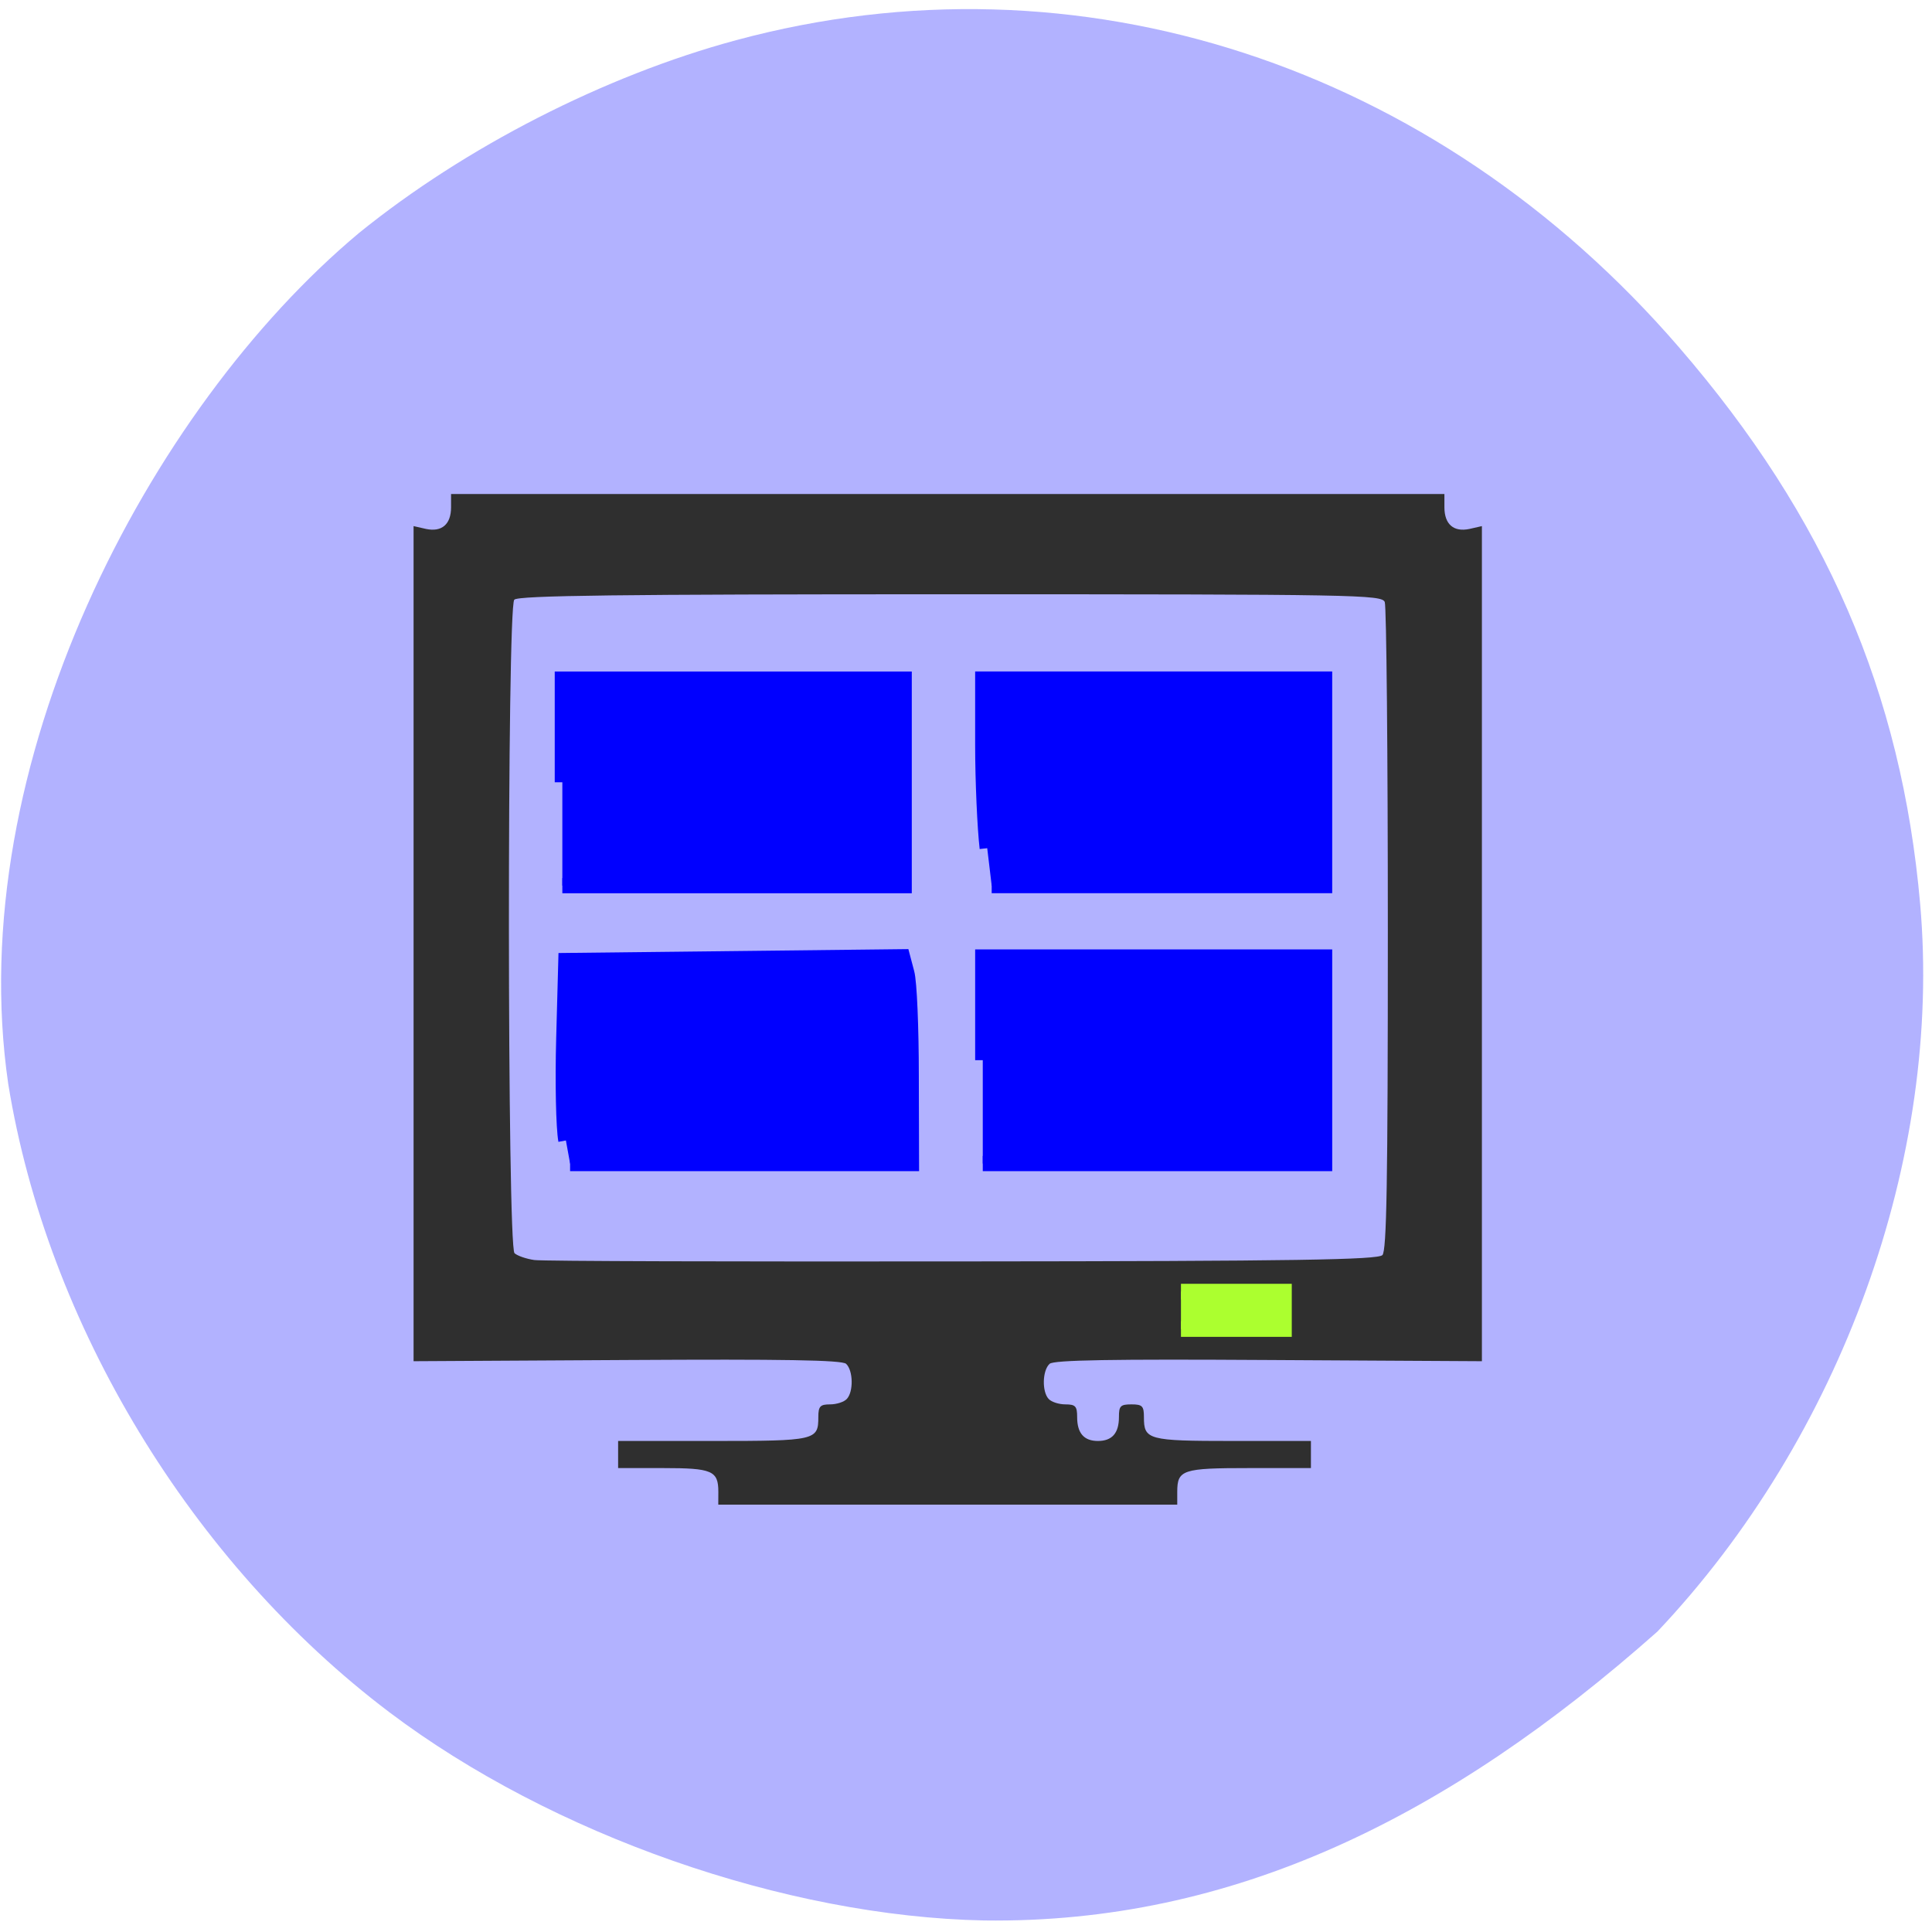 <svg xmlns="http://www.w3.org/2000/svg" viewBox="0 0 32 32"><path d="m 16.301 31.809 c -3.297 -0.066 -7.16 -1.418 -9.852 -3.449 c -3.277 -2.477 -5.668 -6.422 -6.313 -10.41 c -0.766 -5.273 2.32 -11.172 5.809 -14.09 c 1.754 -1.422 4.074 -2.609 6.25 -3.195 c 5.66 -1.527 11.566 0.398 15.617 5.09 c 2.43 2.812 3.684 5.715 3.992 9.219 c 0.367 4.199 -1.301 8.824 -4.352 12.05 c -3.465 3.074 -7.03 4.84 -11.152 4.785" fill="#b2b2ff"/><path d="m 11.898 24.711 c 0 -0.352 -0.102 -0.395 -0.914 -0.395 h -0.746 v -0.449 h 1.578 c 1.695 0 1.738 -0.012 1.738 -0.395 c 0 -0.18 0.031 -0.211 0.195 -0.211 c 0.105 0 0.23 -0.039 0.277 -0.09 c 0.113 -0.121 0.105 -0.473 -0.012 -0.582 c -0.07 -0.063 -1.047 -0.078 -3.633 -0.063 l -3.531 0.02 v -13.832 l 0.207 0.047 c 0.262 0.055 0.414 -0.078 0.414 -0.359 v -0.219 h 16.453 v 0.219 c 0 0.281 0.152 0.414 0.414 0.359 l 0.207 -0.047 v 13.832 l -3.531 -0.02 c -2.586 -0.016 -3.563 0 -3.629 0.063 c -0.121 0.109 -0.129 0.461 -0.016 0.582 c 0.047 0.051 0.172 0.09 0.277 0.09 c 0.168 0 0.195 0.031 0.195 0.211 c 0 0.266 0.113 0.395 0.344 0.395 c 0.234 0 0.348 -0.129 0.348 -0.395 c 0 -0.184 0.023 -0.211 0.207 -0.211 c 0.18 0 0.207 0.027 0.207 0.211 c 0 0.375 0.063 0.395 1.465 0.395 h 1.301 v 0.449 h -1.023 c -1.105 0 -1.191 0.027 -1.191 0.395 v 0.211 h -7.602 m 11 -4.133 c 0.07 -0.078 0.09 -1.148 0.09 -5.391 c 0 -2.91 -0.023 -5.352 -0.051 -5.426 c -0.047 -0.121 -0.453 -0.129 -7.191 -0.129 c -5.465 0 -7.164 0.02 -7.227 0.09 c -0.121 0.133 -0.117 10.715 0.004 10.824 c 0.047 0.043 0.195 0.094 0.328 0.113 c 0.133 0.02 3.328 0.027 7.098 0.023 c 5.527 -0.004 6.875 -0.027 6.949 -0.105" fill="#2f2f2f"/><g transform="matrix(0.121 0 0 0.121 0.198 -0.134)"><g fill="#00f" stroke="#00f" stroke-width="2.083"><path d="m 75.34 108.19 v -14.12 h 46.792 v 28.27 h -46.792"/><path d="m 75.827 157.22 c -0.322 -1.741 -0.451 -7.994 -0.29 -13.893 l 0.29 -10.734 l 46.08 -0.516 l 0.579 2.192 c 0.354 1.225 0.611 7.608 0.611 14.15 l 0.032 11.959 h -46.728"/><path d="m 133.5 117.21 c -0.322 -2.804 -0.611 -9.155 -0.611 -14.12 v -9.03 h 46.792 v 28.27 h -45.57"/><path d="m 132.89 146.23 v -14.12 h 46.792 v 28.27 h -46.792"/></g><path d="m 160.02 177.91 h 14.1 v 5.125 h -14.1" fill="#acff2f" stroke="#acff2f" stroke-width="2.136"/></g></svg>